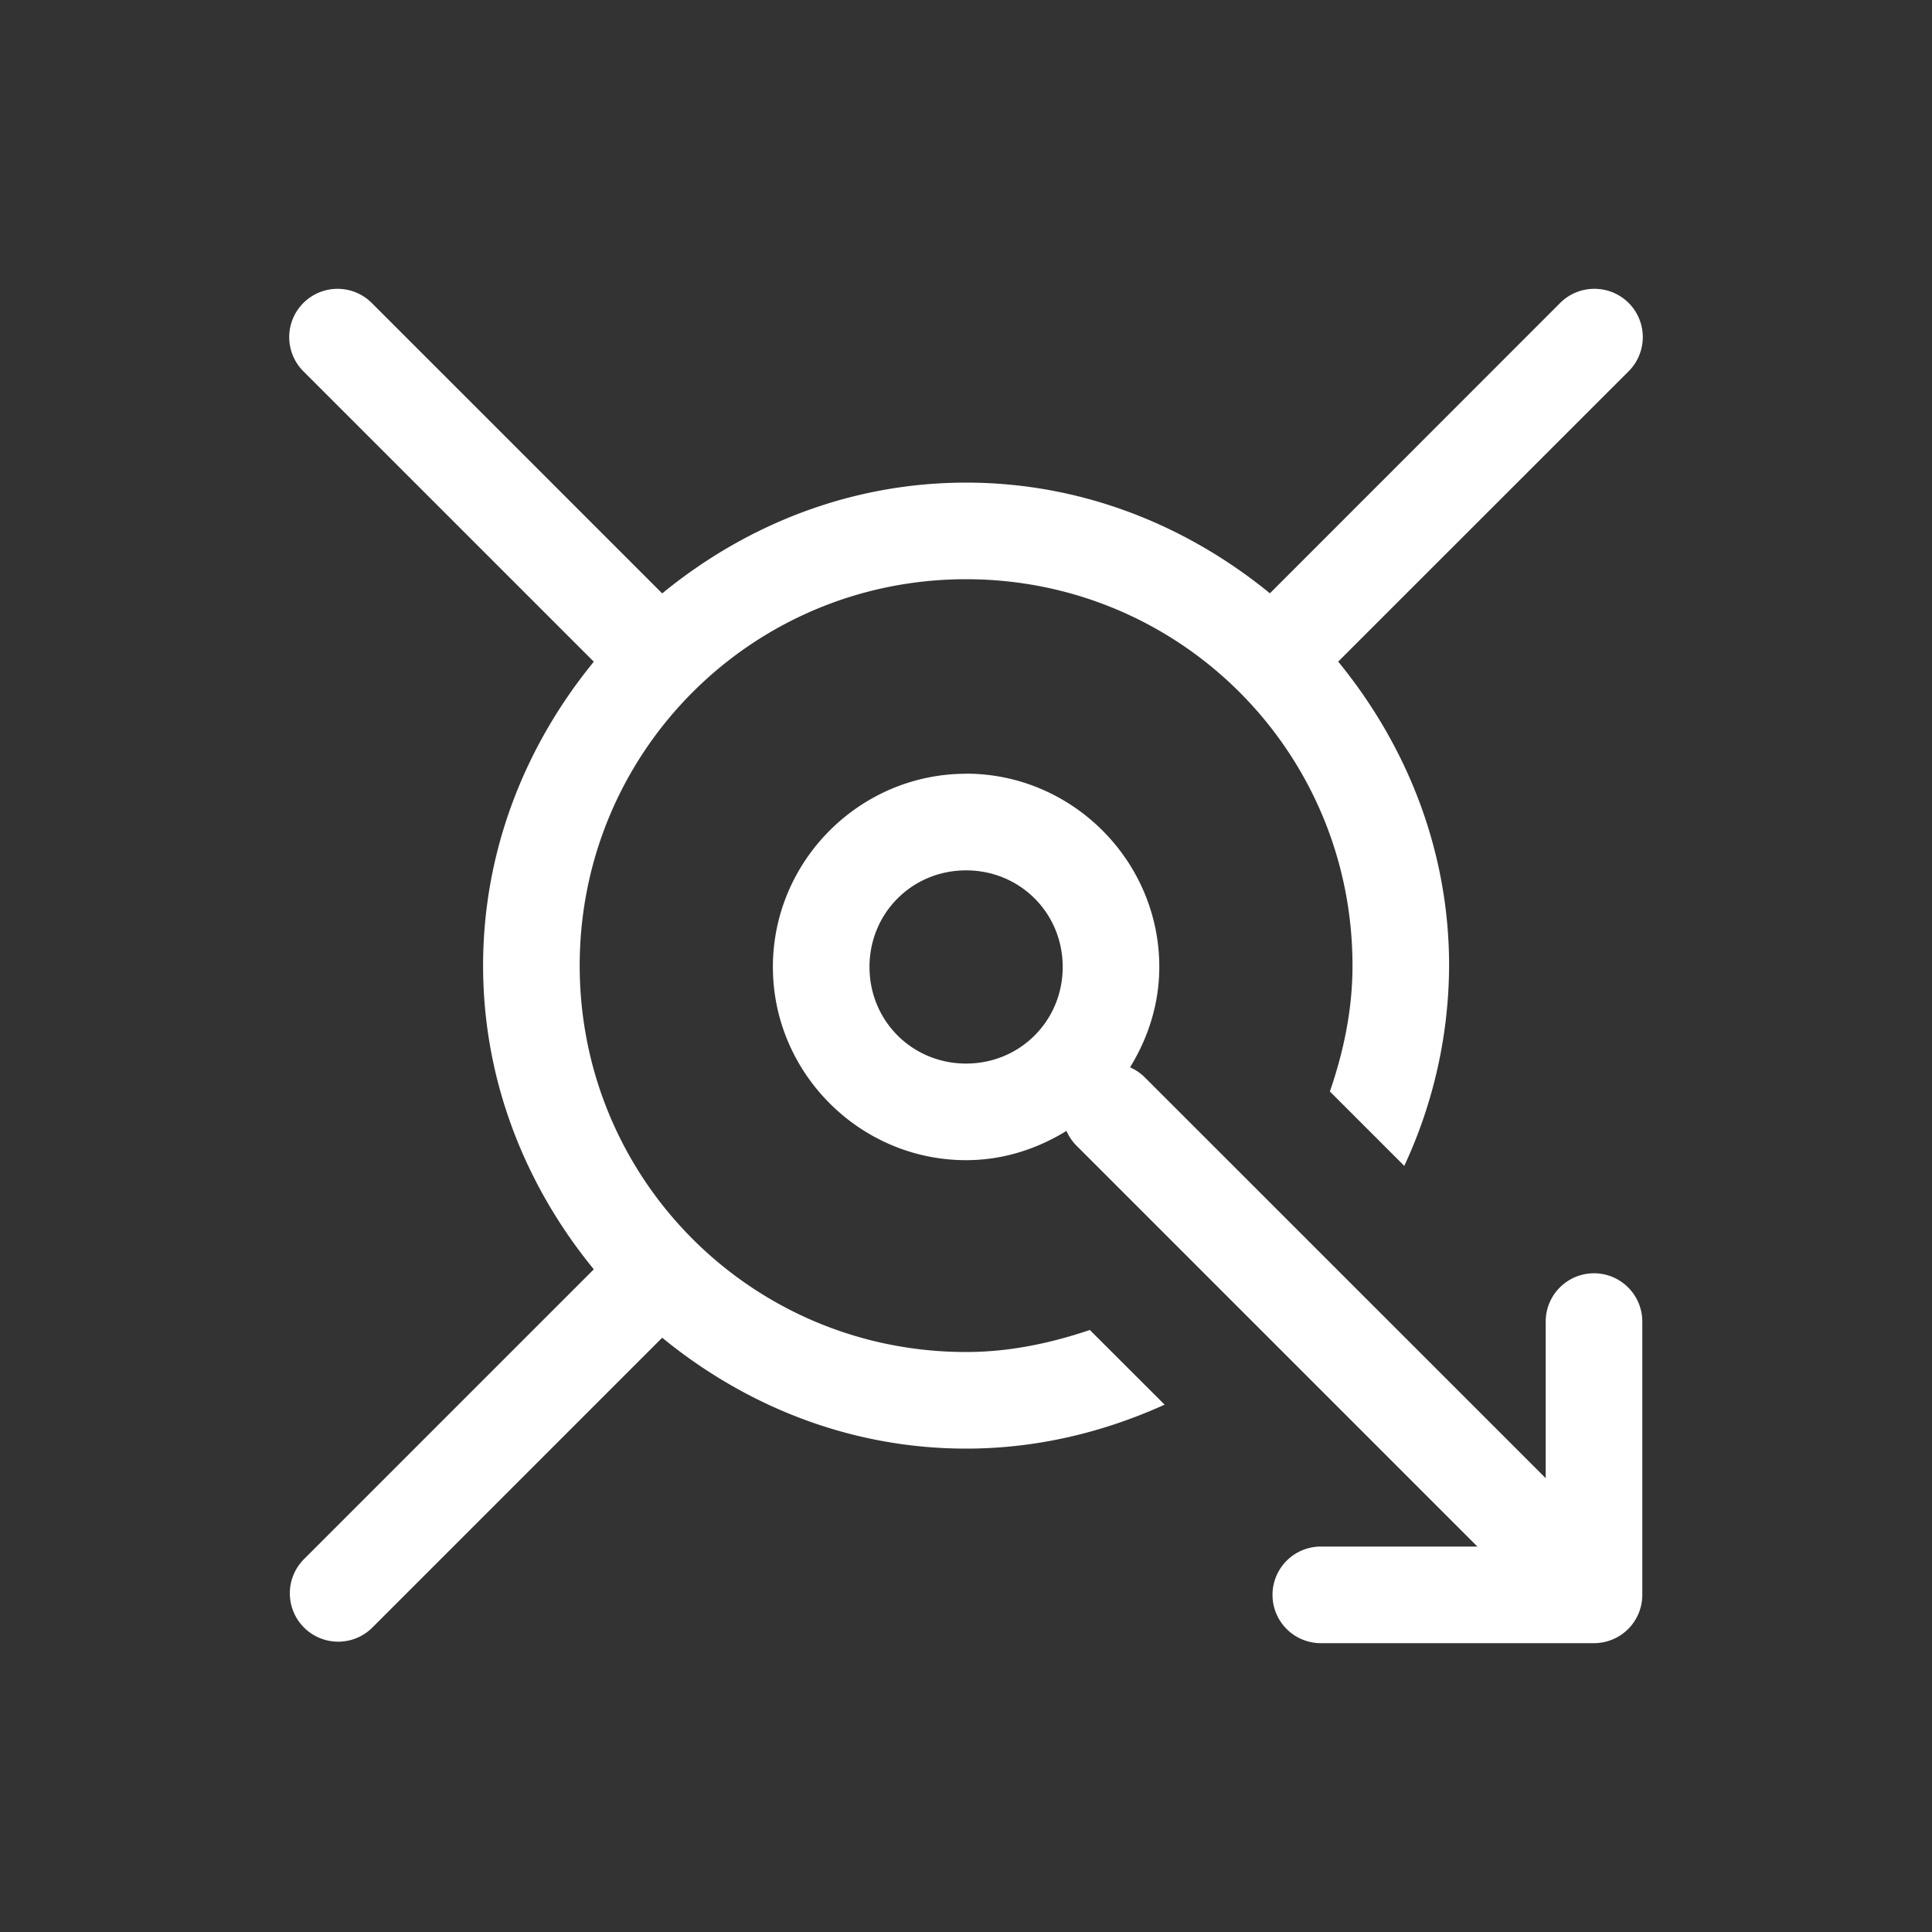 <svg xmlns="http://www.w3.org/2000/svg" viewBox="0 0 20 20" xml:space="preserve"><rect x="0" y="0" width="20" height="20" fill="#333333" stroke="none"/><g fill="#fff"><path fill="#fff" d="M346.494 1805.994a.5.5 0 0 0-.348.86l3 3c-.705.862-1.146 1.948-1.146 3.146 0 1.197.441 2.283 1.146 3.144l-3 3a.5.5 0 1 0 .708.708l3-3c.862.706 1.948 1.148 3.146 1.148.734 0 1.426-.17 2.055-.455l-.774-.773c-.404.136-.83.228-1.281.228-2.215 0-4-1.785-4-4s1.785-4 4-4 4 1.785 4 4c0 .46-.093.892-.234 1.303l.77.77A4.945 4.945 0 0 0 358 1813c0-1.198-.442-2.284-1.148-3.147l3.002-3.001a.5.5 0 0 0-.364-.858.5.5 0 0 0-.344.15l-3.001 3.002c-.863-.705-1.948-1.146-3.145-1.146-1.198 0-2.284.44-3.146 1.147l-3-3a.5.5 0 0 0-.36-.153z" transform="translate(-342.999 -1803.004)"/><path fill="#fff" d="M-74.99 142.02c-1.099 0-2 .9-2 2 0 1.098.901 2 2 2 .381 0 .734-.115 1.039-.303a.5.5 0 0 0 .107.156l4.147 4.147h-1.621a.5.5 0 1 0 0 1h2.828a.5.5 0 0 0 .5-.5v-2.829a.5.5 0 1 0-1 0v1.621l-4.147-4.146a.5.5 0 0 0-.156-.107c.188-.305.303-.658.303-1.04 0-1.098-.902-2-2-2zm0 1c.558 0 1 .441 1 1 0 .558-.442 1-1 1s-1-.442-1-1c0-.559.442-1 1-1z" transform="translate(84.991 -134.01)"/></g></svg>
